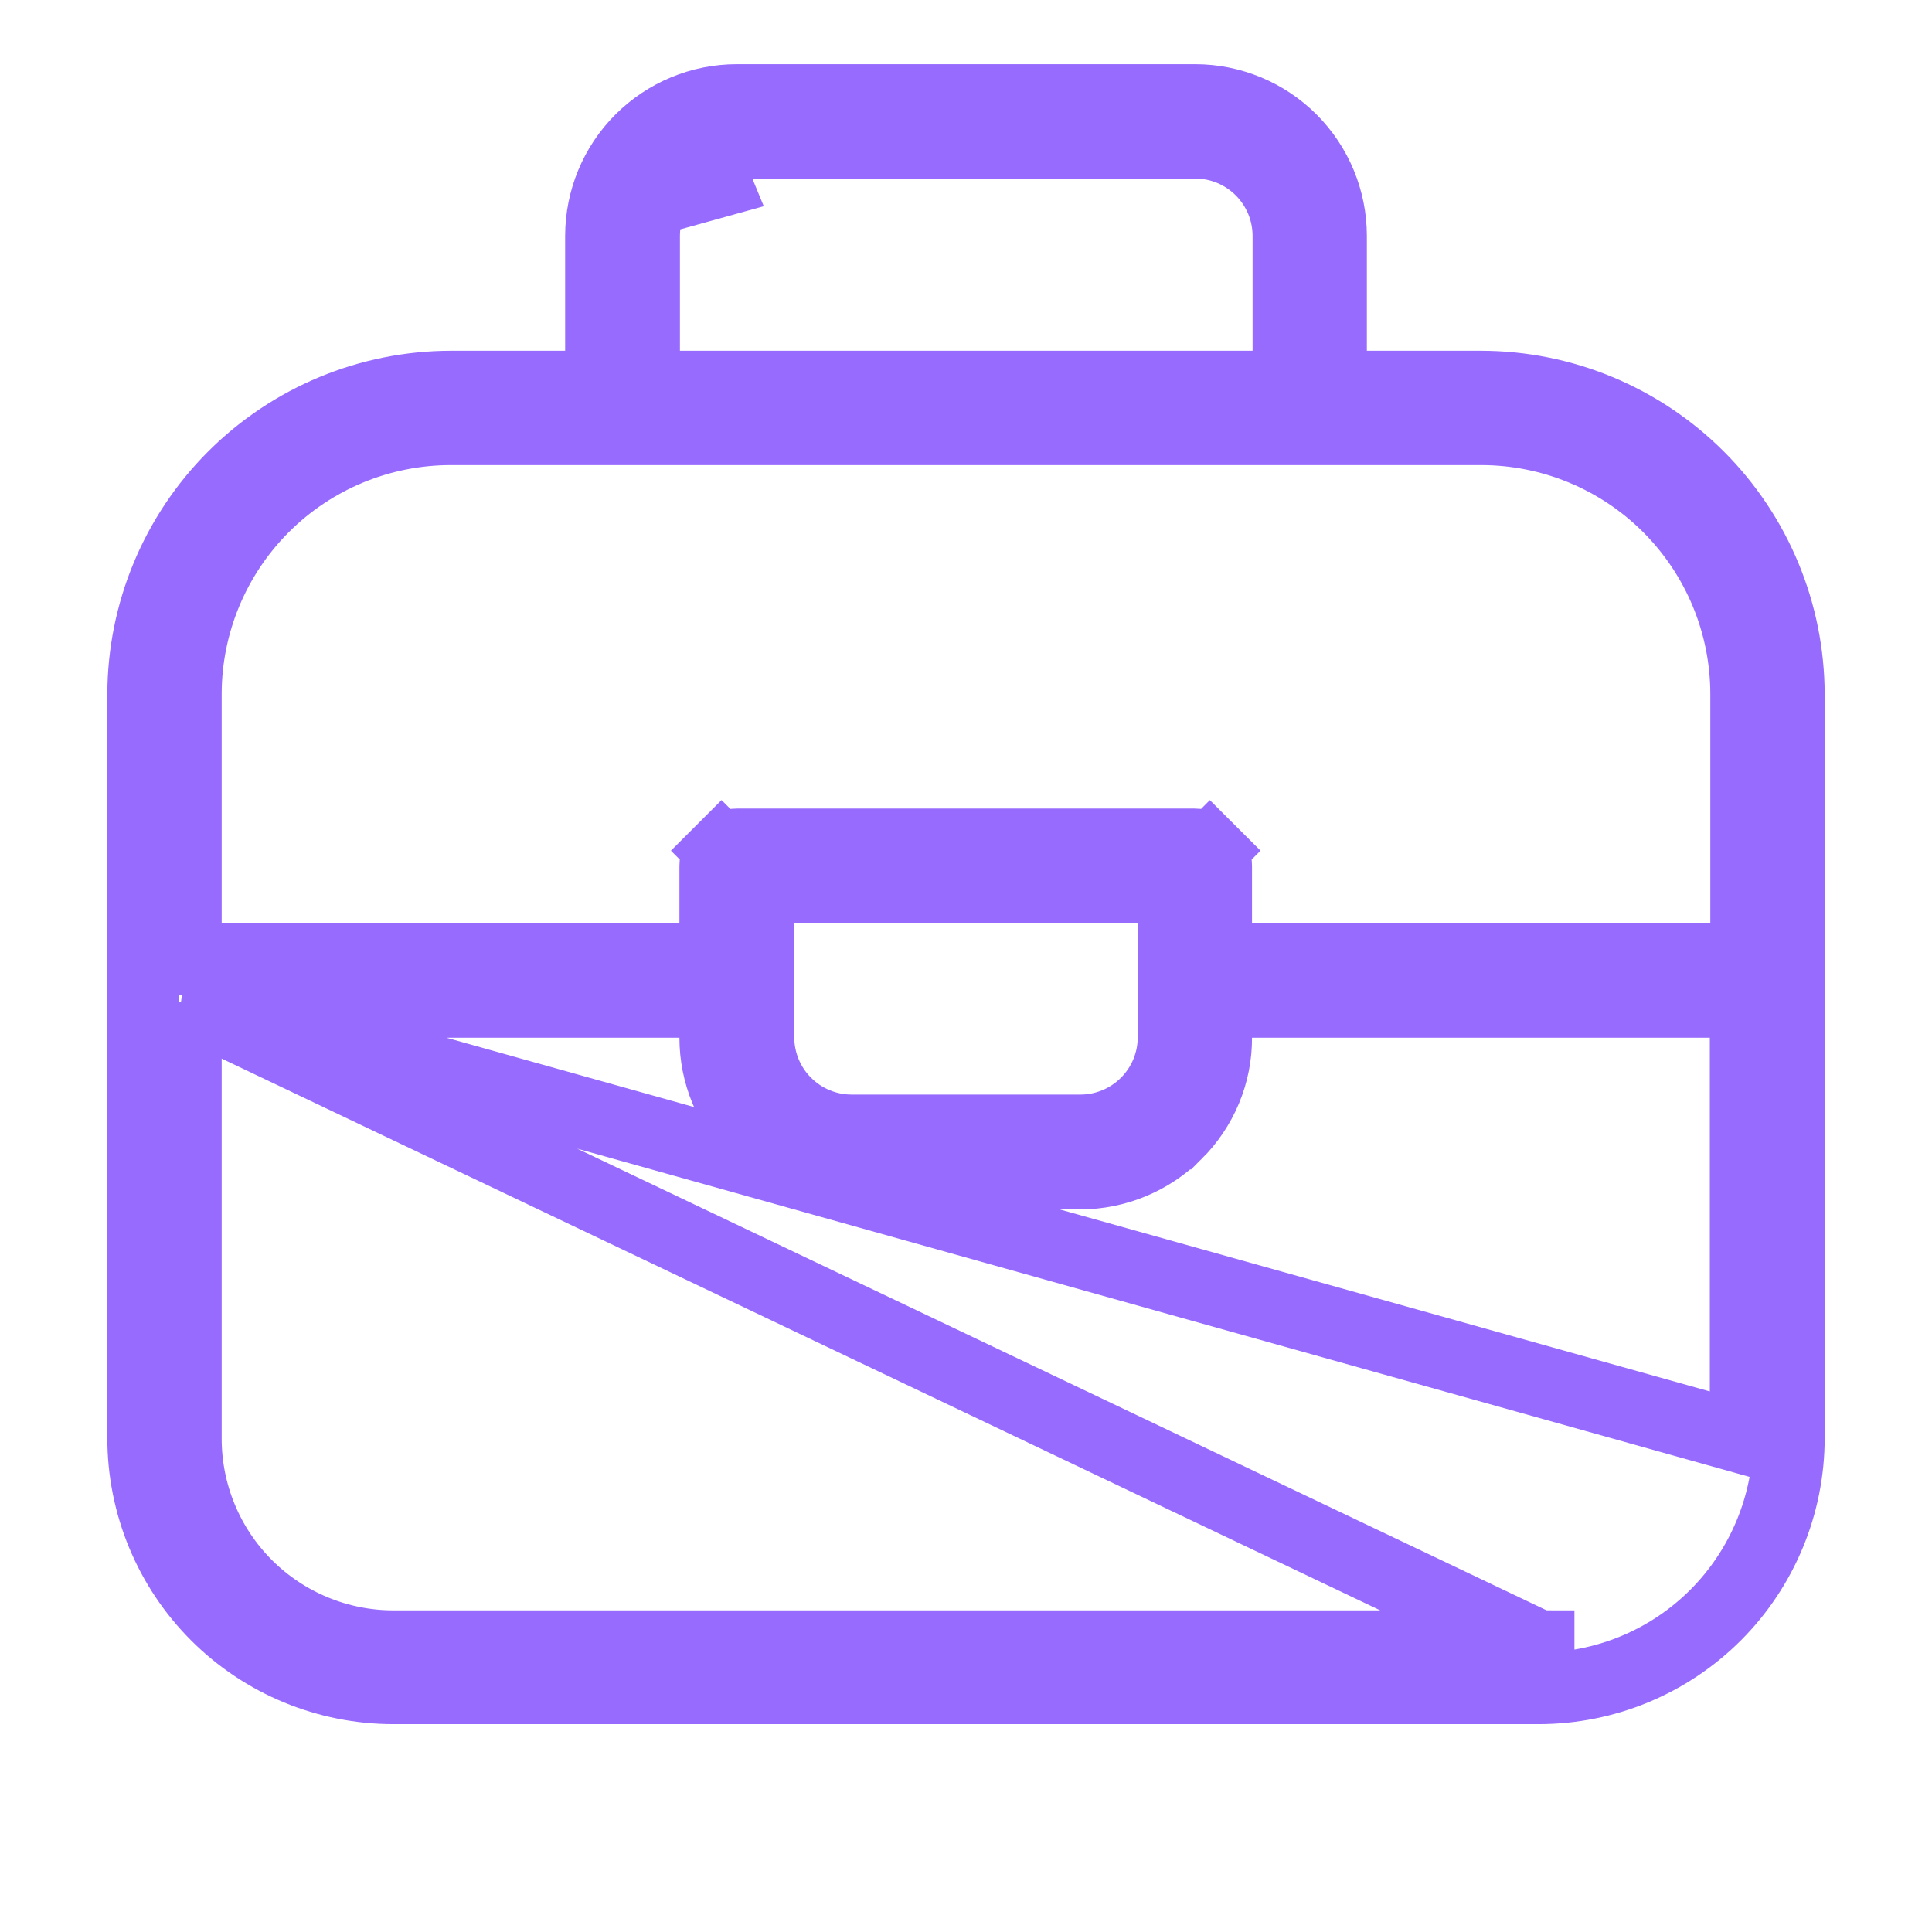 <svg width="27" height="27" viewBox="0 0 27 27" fill="none" xmlns="http://www.w3.org/2000/svg">
<path d="M9.996 2.551L9.807 2.094C9.965 2.029 10.134 1.995 10.305 1.995H16.703C16.874 1.995 17.043 2.029 17.201 2.094C17.359 2.16 17.503 2.256 17.623 2.376C17.744 2.497 17.84 2.641 17.906 2.799C17.971 2.957 18.005 3.126 18.005 3.297V4.902V5.402H17.505H9.502H9.002V4.902V3.297C9.002 3.126 9.036 2.957 9.102 2.799L9.996 2.551ZM9.996 2.551L9.807 2.094C9.649 2.16 9.505 2.256 9.384 2.376C9.263 2.497 9.167 2.641 9.102 2.799L9.996 2.551ZM2.598 14.002H3.098H9.495H9.995V14.502C9.995 15.006 10.195 15.49 10.552 15.846C10.908 16.202 11.391 16.402 11.895 16.402H15.096C15.6 16.4 16.083 16.199 16.439 15.843L16.44 15.843C16.617 15.667 16.757 15.458 16.853 15.229C16.949 14.999 16.998 14.752 16.997 14.503L16.997 14.002H17.497H23.895H24.395V14.502V20.104V20.105L2.598 14.002ZM2.598 14.002V14.502V20.105C2.598 20.874 2.903 21.612 3.447 22.156C3.991 22.699 4.728 23.005 5.497 23.005H21.502M2.598 14.002L21.502 23.005M21.502 23.005H21.503V22.505L21.502 23.005ZM18.602 4.902V5.402H19.102L20.699 5.402C20.699 5.402 20.699 5.402 20.7 5.402C21.84 5.404 22.932 5.858 23.738 6.664C24.544 7.47 24.998 8.563 25 9.703V20.098C25 21.025 24.631 21.915 23.976 22.571C23.32 23.227 22.43 23.595 21.503 23.595H5.497C4.57 23.595 3.68 23.227 3.024 22.571C2.368 21.915 2 21.025 2 20.098V9.703C2.002 8.563 2.456 7.47 3.262 6.664C4.068 5.858 5.16 5.404 6.3 5.402C6.301 5.402 6.301 5.402 6.301 5.402L7.897 5.402H8.398V4.902V3.297C8.398 2.794 8.598 2.31 8.954 1.954C9.31 1.598 9.794 1.397 10.297 1.397H16.703C17.206 1.397 17.69 1.598 18.046 1.954C18.402 2.31 18.602 2.794 18.602 3.297V4.902ZM23.902 13.405H24.402V12.905V9.702C24.402 8.72 24.012 7.779 23.318 7.084C22.624 6.39 21.682 6 20.7 6H6.3C5.318 6 4.376 6.39 3.682 7.084C2.988 7.779 2.598 8.72 2.598 9.702V12.905V13.405H3.098H9.495H9.995V12.905V12.102C9.995 12.022 10.027 11.945 10.084 11.889L9.73 11.535L10.084 11.889C10.14 11.832 10.217 11.8 10.297 11.8H16.695C16.775 11.8 16.852 11.832 16.909 11.889L17.262 11.535L16.909 11.889C16.966 11.945 16.997 12.022 16.997 12.102V12.905V13.405H17.497H23.902ZM16.4 12.898V12.398H15.9H11.1H10.6V12.898V14.495C10.6 14.84 10.737 15.172 10.982 15.416C11.226 15.66 11.557 15.797 11.902 15.797H15.098C15.443 15.797 15.774 15.66 16.018 15.416C16.263 15.172 16.4 14.84 16.4 14.495V12.898Z" stroke="#976BFE"/>
</svg>
